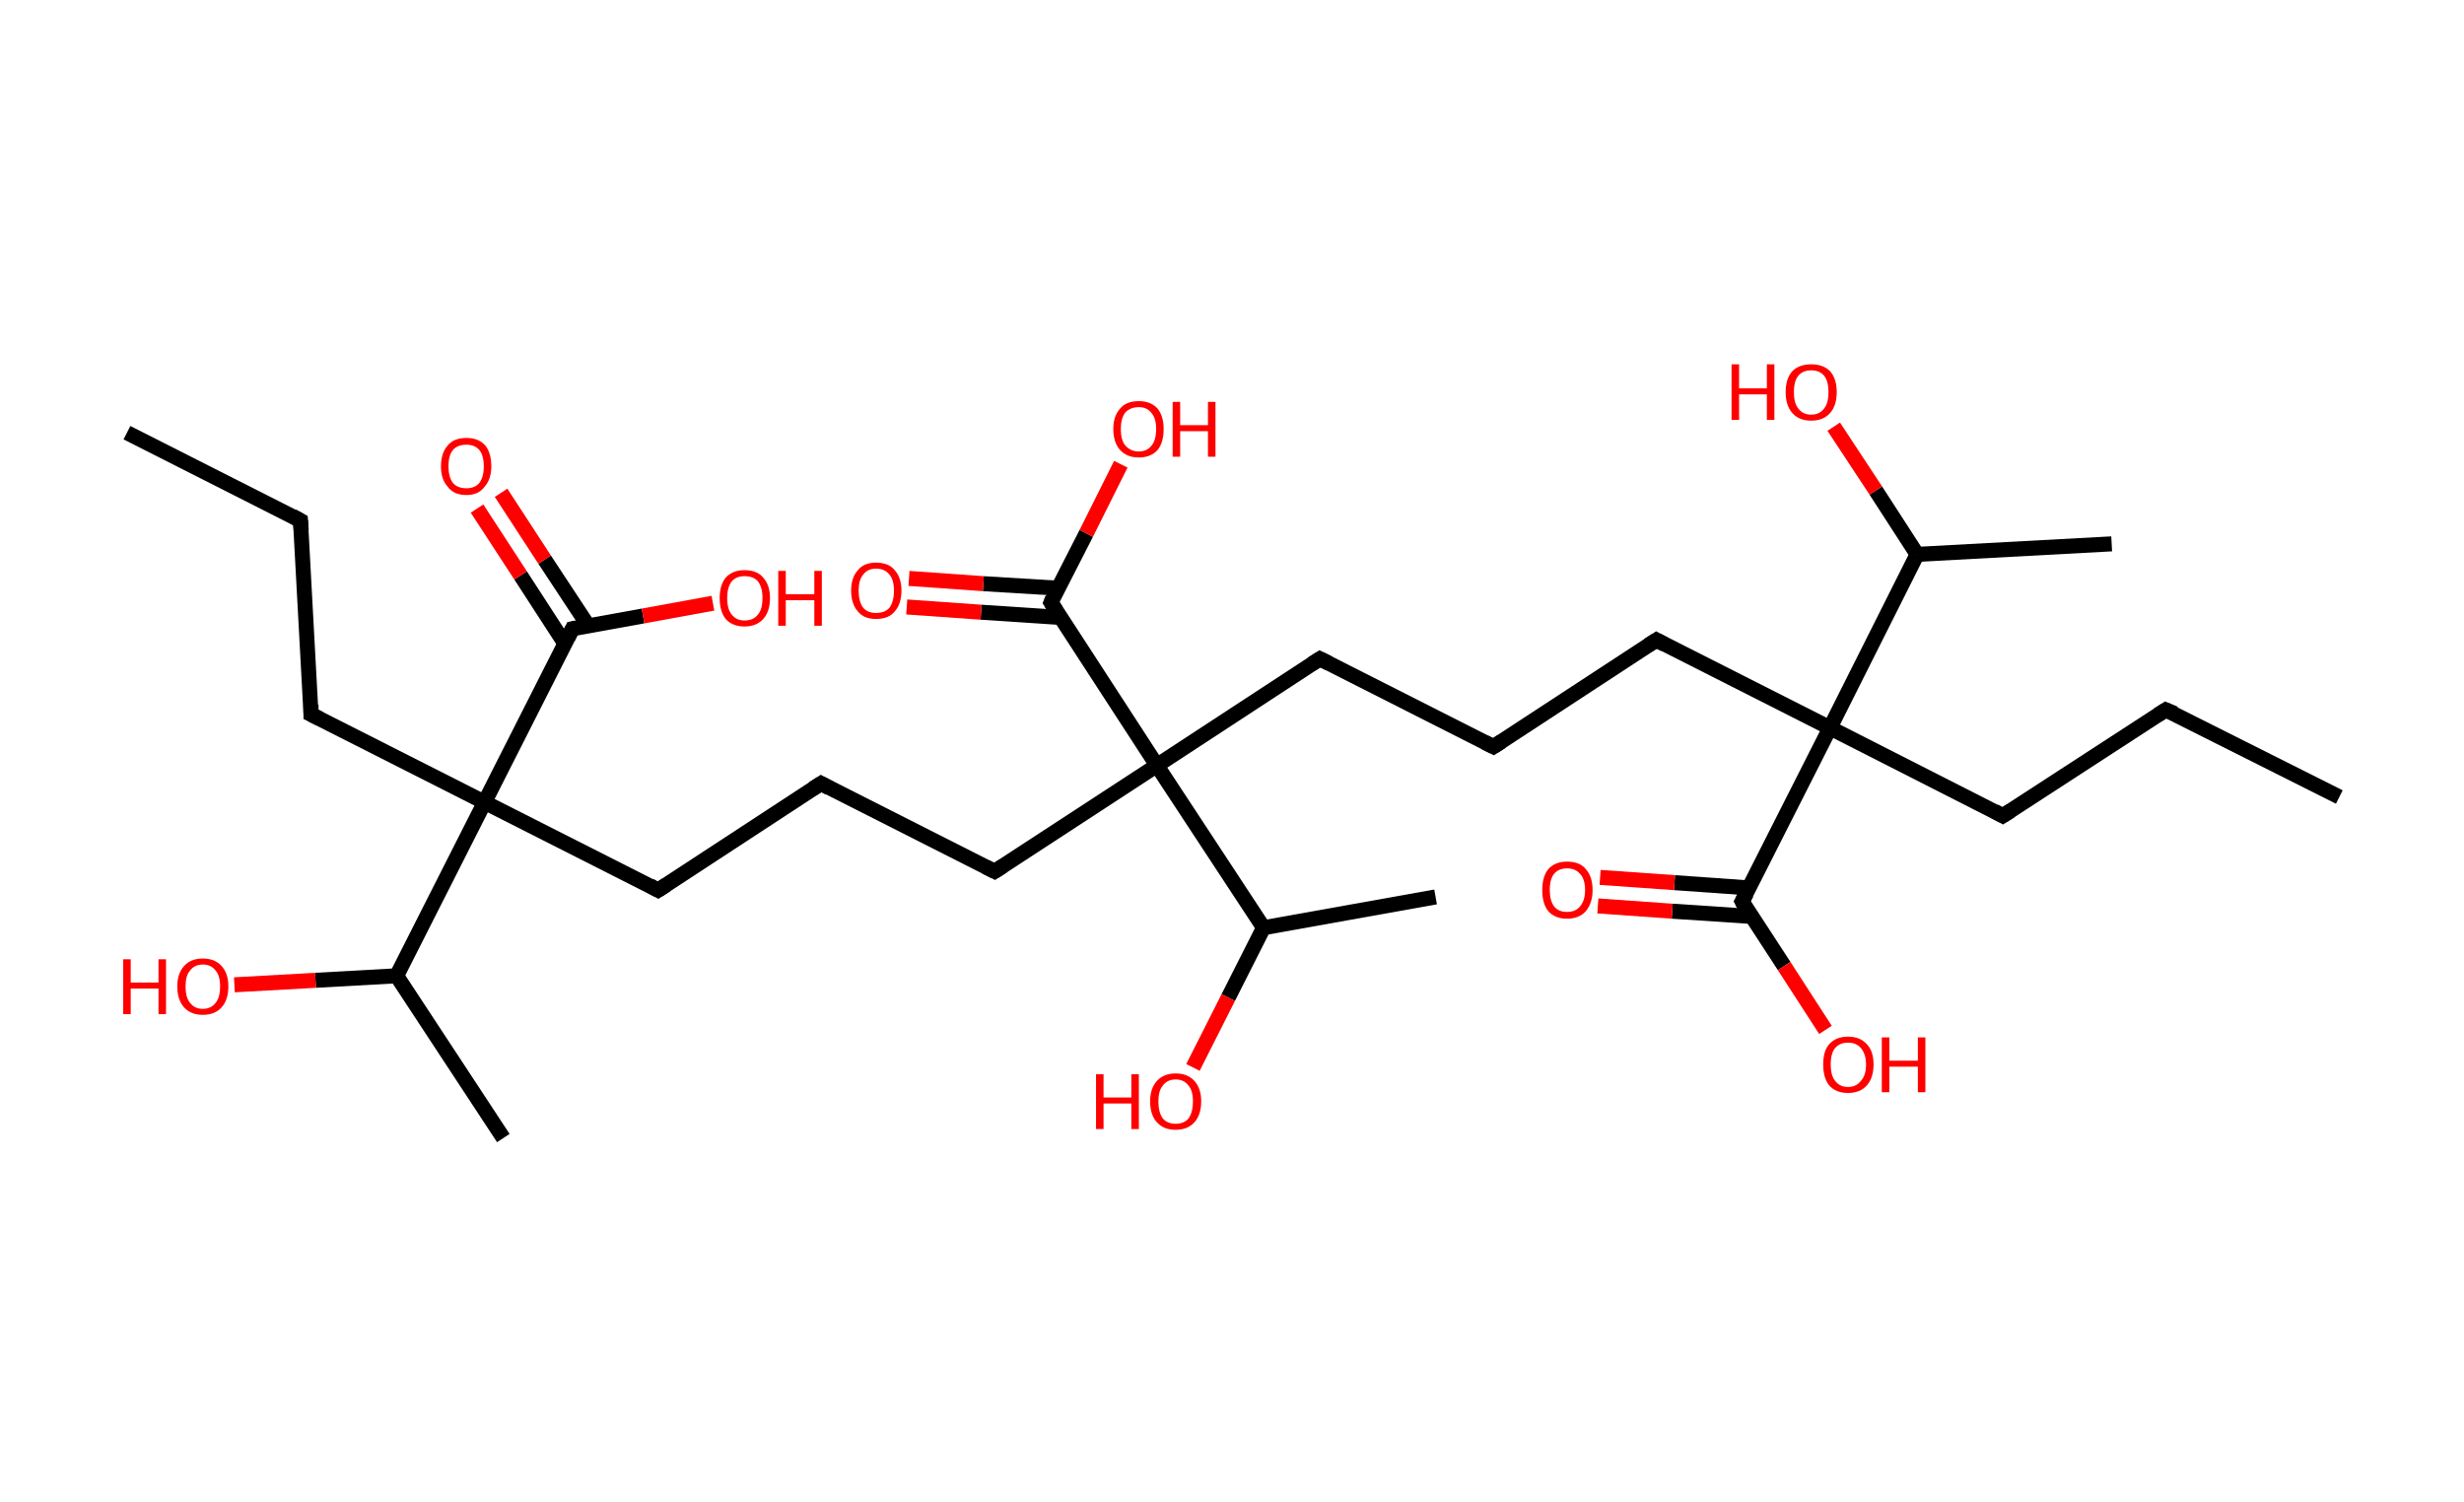 <?xml version='1.0' encoding='ASCII' standalone='yes'?>
<svg xmlns="http://www.w3.org/2000/svg" xmlns:rdkit="http://www.rdkit.org/xml" xmlns:xlink="http://www.w3.org/1999/xlink" version="1.1" baseProfile="full" xml:space="preserve" width="328px" height="200px" viewBox="0 0 328 200">
<!-- END OF HEADER -->
<rect style="opacity:1.0;fill:#FFFFFF;stroke:none" width="328.0" height="200.0" x="0.0" y="0.0"> </rect>
<path class="bond-0 atom-0 atom-1" d="M 16.9,57.6 L 40.0,69.3" style="fill:none;fill-rule:evenodd;stroke:#000000;stroke-width:2.0px;stroke-linecap:butt;stroke-linejoin:miter;stroke-opacity:1"/>
<path class="bond-1 atom-1 atom-2" d="M 40.0,69.3 L 41.4,95.1" style="fill:none;fill-rule:evenodd;stroke:#000000;stroke-width:2.0px;stroke-linecap:butt;stroke-linejoin:miter;stroke-opacity:1"/>
<path class="bond-2 atom-2 atom-3" d="M 41.4,95.1 L 64.5,106.8" style="fill:none;fill-rule:evenodd;stroke:#000000;stroke-width:2.0px;stroke-linecap:butt;stroke-linejoin:miter;stroke-opacity:1"/>
<path class="bond-3 atom-3 atom-4" d="M 64.5,106.8 L 87.6,118.5" style="fill:none;fill-rule:evenodd;stroke:#000000;stroke-width:2.0px;stroke-linecap:butt;stroke-linejoin:miter;stroke-opacity:1"/>
<path class="bond-4 atom-4 atom-5" d="M 87.6,118.5 L 109.3,104.3" style="fill:none;fill-rule:evenodd;stroke:#000000;stroke-width:2.0px;stroke-linecap:butt;stroke-linejoin:miter;stroke-opacity:1"/>
<path class="bond-5 atom-5 atom-6" d="M 109.3,104.3 L 132.4,116.0" style="fill:none;fill-rule:evenodd;stroke:#000000;stroke-width:2.0px;stroke-linecap:butt;stroke-linejoin:miter;stroke-opacity:1"/>
<path class="bond-6 atom-6 atom-7" d="M 132.4,116.0 L 154.0,101.9" style="fill:none;fill-rule:evenodd;stroke:#000000;stroke-width:2.0px;stroke-linecap:butt;stroke-linejoin:miter;stroke-opacity:1"/>
<path class="bond-7 atom-7 atom-8" d="M 154.0,101.9 L 175.7,87.7" style="fill:none;fill-rule:evenodd;stroke:#000000;stroke-width:2.0px;stroke-linecap:butt;stroke-linejoin:miter;stroke-opacity:1"/>
<path class="bond-8 atom-8 atom-9" d="M 175.7,87.7 L 198.8,99.4" style="fill:none;fill-rule:evenodd;stroke:#000000;stroke-width:2.0px;stroke-linecap:butt;stroke-linejoin:miter;stroke-opacity:1"/>
<path class="bond-9 atom-9 atom-10" d="M 198.8,99.4 L 220.5,85.2" style="fill:none;fill-rule:evenodd;stroke:#000000;stroke-width:2.0px;stroke-linecap:butt;stroke-linejoin:miter;stroke-opacity:1"/>
<path class="bond-10 atom-10 atom-11" d="M 220.5,85.2 L 243.6,96.9" style="fill:none;fill-rule:evenodd;stroke:#000000;stroke-width:2.0px;stroke-linecap:butt;stroke-linejoin:miter;stroke-opacity:1"/>
<path class="bond-11 atom-11 atom-12" d="M 243.6,96.9 L 266.6,108.6" style="fill:none;fill-rule:evenodd;stroke:#000000;stroke-width:2.0px;stroke-linecap:butt;stroke-linejoin:miter;stroke-opacity:1"/>
<path class="bond-12 atom-12 atom-13" d="M 266.6,108.6 L 288.3,94.5" style="fill:none;fill-rule:evenodd;stroke:#000000;stroke-width:2.0px;stroke-linecap:butt;stroke-linejoin:miter;stroke-opacity:1"/>
<path class="bond-13 atom-13 atom-14" d="M 288.3,94.5 L 311.4,106.1" style="fill:none;fill-rule:evenodd;stroke:#000000;stroke-width:2.0px;stroke-linecap:butt;stroke-linejoin:miter;stroke-opacity:1"/>
<path class="bond-14 atom-11 atom-15" d="M 243.6,96.9 L 231.9,120.0" style="fill:none;fill-rule:evenodd;stroke:#000000;stroke-width:2.0px;stroke-linecap:butt;stroke-linejoin:miter;stroke-opacity:1"/>
<path class="bond-15 atom-15 atom-16" d="M 232.8,118.2 L 222.9,117.5" style="fill:none;fill-rule:evenodd;stroke:#000000;stroke-width:2.0px;stroke-linecap:butt;stroke-linejoin:miter;stroke-opacity:1"/>
<path class="bond-15 atom-15 atom-16" d="M 222.9,117.5 L 213.0,116.8" style="fill:none;fill-rule:evenodd;stroke:#FF0000;stroke-width:2.0px;stroke-linecap:butt;stroke-linejoin:miter;stroke-opacity:1"/>
<path class="bond-15 atom-15 atom-16" d="M 233.2,122.0 L 222.6,121.3" style="fill:none;fill-rule:evenodd;stroke:#000000;stroke-width:2.0px;stroke-linecap:butt;stroke-linejoin:miter;stroke-opacity:1"/>
<path class="bond-15 atom-15 atom-16" d="M 222.6,121.3 L 212.7,120.6" style="fill:none;fill-rule:evenodd;stroke:#FF0000;stroke-width:2.0px;stroke-linecap:butt;stroke-linejoin:miter;stroke-opacity:1"/>
<path class="bond-16 atom-15 atom-17" d="M 231.9,120.0 L 237.5,128.6" style="fill:none;fill-rule:evenodd;stroke:#000000;stroke-width:2.0px;stroke-linecap:butt;stroke-linejoin:miter;stroke-opacity:1"/>
<path class="bond-16 atom-15 atom-17" d="M 237.5,128.6 L 243.0,137.1" style="fill:none;fill-rule:evenodd;stroke:#FF0000;stroke-width:2.0px;stroke-linecap:butt;stroke-linejoin:miter;stroke-opacity:1"/>
<path class="bond-17 atom-11 atom-18" d="M 243.6,96.9 L 255.2,73.8" style="fill:none;fill-rule:evenodd;stroke:#000000;stroke-width:2.0px;stroke-linecap:butt;stroke-linejoin:miter;stroke-opacity:1"/>
<path class="bond-18 atom-18 atom-19" d="M 255.2,73.8 L 281.1,72.4" style="fill:none;fill-rule:evenodd;stroke:#000000;stroke-width:2.0px;stroke-linecap:butt;stroke-linejoin:miter;stroke-opacity:1"/>
<path class="bond-19 atom-18 atom-20" d="M 255.2,73.8 L 249.7,65.3" style="fill:none;fill-rule:evenodd;stroke:#000000;stroke-width:2.0px;stroke-linecap:butt;stroke-linejoin:miter;stroke-opacity:1"/>
<path class="bond-19 atom-18 atom-20" d="M 249.7,65.3 L 244.1,56.8" style="fill:none;fill-rule:evenodd;stroke:#FF0000;stroke-width:2.0px;stroke-linecap:butt;stroke-linejoin:miter;stroke-opacity:1"/>
<path class="bond-20 atom-7 atom-21" d="M 154.0,101.9 L 139.9,80.2" style="fill:none;fill-rule:evenodd;stroke:#000000;stroke-width:2.0px;stroke-linecap:butt;stroke-linejoin:miter;stroke-opacity:1"/>
<path class="bond-21 atom-21 atom-22" d="M 140.8,78.3 L 130.9,77.7" style="fill:none;fill-rule:evenodd;stroke:#000000;stroke-width:2.0px;stroke-linecap:butt;stroke-linejoin:miter;stroke-opacity:1"/>
<path class="bond-21 atom-21 atom-22" d="M 130.9,77.7 L 121.0,77.0" style="fill:none;fill-rule:evenodd;stroke:#FF0000;stroke-width:2.0px;stroke-linecap:butt;stroke-linejoin:miter;stroke-opacity:1"/>
<path class="bond-21 atom-21 atom-22" d="M 141.2,82.2 L 130.6,81.5" style="fill:none;fill-rule:evenodd;stroke:#000000;stroke-width:2.0px;stroke-linecap:butt;stroke-linejoin:miter;stroke-opacity:1"/>
<path class="bond-21 atom-21 atom-22" d="M 130.6,81.5 L 120.7,80.8" style="fill:none;fill-rule:evenodd;stroke:#FF0000;stroke-width:2.0px;stroke-linecap:butt;stroke-linejoin:miter;stroke-opacity:1"/>
<path class="bond-22 atom-21 atom-23" d="M 139.9,80.2 L 144.6,71.0" style="fill:none;fill-rule:evenodd;stroke:#000000;stroke-width:2.0px;stroke-linecap:butt;stroke-linejoin:miter;stroke-opacity:1"/>
<path class="bond-22 atom-21 atom-23" d="M 144.6,71.0 L 149.2,61.8" style="fill:none;fill-rule:evenodd;stroke:#FF0000;stroke-width:2.0px;stroke-linecap:butt;stroke-linejoin:miter;stroke-opacity:1"/>
<path class="bond-23 atom-7 atom-24" d="M 154.0,101.9 L 168.2,123.5" style="fill:none;fill-rule:evenodd;stroke:#000000;stroke-width:2.0px;stroke-linecap:butt;stroke-linejoin:miter;stroke-opacity:1"/>
<path class="bond-24 atom-24 atom-25" d="M 168.2,123.5 L 191.1,119.4" style="fill:none;fill-rule:evenodd;stroke:#000000;stroke-width:2.0px;stroke-linecap:butt;stroke-linejoin:miter;stroke-opacity:1"/>
<path class="bond-25 atom-24 atom-26" d="M 168.2,123.5 L 163.5,132.8" style="fill:none;fill-rule:evenodd;stroke:#000000;stroke-width:2.0px;stroke-linecap:butt;stroke-linejoin:miter;stroke-opacity:1"/>
<path class="bond-25 atom-24 atom-26" d="M 163.5,132.8 L 158.8,142.1" style="fill:none;fill-rule:evenodd;stroke:#FF0000;stroke-width:2.0px;stroke-linecap:butt;stroke-linejoin:miter;stroke-opacity:1"/>
<path class="bond-26 atom-3 atom-27" d="M 64.5,106.8 L 76.2,83.7" style="fill:none;fill-rule:evenodd;stroke:#000000;stroke-width:2.0px;stroke-linecap:butt;stroke-linejoin:miter;stroke-opacity:1"/>
<path class="bond-27 atom-27 atom-28" d="M 78.3,83.3 L 72.5,74.5" style="fill:none;fill-rule:evenodd;stroke:#000000;stroke-width:2.0px;stroke-linecap:butt;stroke-linejoin:miter;stroke-opacity:1"/>
<path class="bond-27 atom-27 atom-28" d="M 72.5,74.5 L 66.7,65.6" style="fill:none;fill-rule:evenodd;stroke:#FF0000;stroke-width:2.0px;stroke-linecap:butt;stroke-linejoin:miter;stroke-opacity:1"/>
<path class="bond-27 atom-27 atom-28" d="M 75.2,85.7 L 69.3,76.6" style="fill:none;fill-rule:evenodd;stroke:#000000;stroke-width:2.0px;stroke-linecap:butt;stroke-linejoin:miter;stroke-opacity:1"/>
<path class="bond-27 atom-27 atom-28" d="M 69.3,76.6 L 63.5,67.7" style="fill:none;fill-rule:evenodd;stroke:#FF0000;stroke-width:2.0px;stroke-linecap:butt;stroke-linejoin:miter;stroke-opacity:1"/>
<path class="bond-28 atom-27 atom-29" d="M 76.2,83.7 L 85.6,82.0" style="fill:none;fill-rule:evenodd;stroke:#000000;stroke-width:2.0px;stroke-linecap:butt;stroke-linejoin:miter;stroke-opacity:1"/>
<path class="bond-28 atom-27 atom-29" d="M 85.6,82.0 L 94.9,80.3" style="fill:none;fill-rule:evenodd;stroke:#FF0000;stroke-width:2.0px;stroke-linecap:butt;stroke-linejoin:miter;stroke-opacity:1"/>
<path class="bond-29 atom-3 atom-30" d="M 64.5,106.8 L 52.8,129.9" style="fill:none;fill-rule:evenodd;stroke:#000000;stroke-width:2.0px;stroke-linecap:butt;stroke-linejoin:miter;stroke-opacity:1"/>
<path class="bond-30 atom-30 atom-31" d="M 52.8,129.9 L 67.0,151.5" style="fill:none;fill-rule:evenodd;stroke:#000000;stroke-width:2.0px;stroke-linecap:butt;stroke-linejoin:miter;stroke-opacity:1"/>
<path class="bond-31 atom-30 atom-32" d="M 52.8,129.9 L 42.0,130.5" style="fill:none;fill-rule:evenodd;stroke:#000000;stroke-width:2.0px;stroke-linecap:butt;stroke-linejoin:miter;stroke-opacity:1"/>
<path class="bond-31 atom-30 atom-32" d="M 42.0,130.5 L 31.2,131.1" style="fill:none;fill-rule:evenodd;stroke:#FF0000;stroke-width:2.0px;stroke-linecap:butt;stroke-linejoin:miter;stroke-opacity:1"/>
<path d="M 38.9,68.7 L 40.0,69.3 L 40.1,70.6" style="fill:none;stroke:#000000;stroke-width:2.0px;stroke-linecap:butt;stroke-linejoin:miter;stroke-opacity:1;"/>
<path d="M 41.4,93.8 L 41.4,95.1 L 42.6,95.7" style="fill:none;stroke:#000000;stroke-width:2.0px;stroke-linecap:butt;stroke-linejoin:miter;stroke-opacity:1;"/>
<path d="M 86.5,117.9 L 87.6,118.5 L 88.7,117.8" style="fill:none;stroke:#000000;stroke-width:2.0px;stroke-linecap:butt;stroke-linejoin:miter;stroke-opacity:1;"/>
<path d="M 108.2,105.0 L 109.3,104.3 L 110.4,104.9" style="fill:none;stroke:#000000;stroke-width:2.0px;stroke-linecap:butt;stroke-linejoin:miter;stroke-opacity:1;"/>
<path d="M 131.2,115.4 L 132.4,116.0 L 133.5,115.3" style="fill:none;stroke:#000000;stroke-width:2.0px;stroke-linecap:butt;stroke-linejoin:miter;stroke-opacity:1;"/>
<path d="M 174.6,88.4 L 175.7,87.7 L 176.9,88.3" style="fill:none;stroke:#000000;stroke-width:2.0px;stroke-linecap:butt;stroke-linejoin:miter;stroke-opacity:1;"/>
<path d="M 197.6,98.8 L 198.8,99.4 L 199.9,98.7" style="fill:none;stroke:#000000;stroke-width:2.0px;stroke-linecap:butt;stroke-linejoin:miter;stroke-opacity:1;"/>
<path d="M 219.4,85.9 L 220.5,85.2 L 221.6,85.8" style="fill:none;stroke:#000000;stroke-width:2.0px;stroke-linecap:butt;stroke-linejoin:miter;stroke-opacity:1;"/>
<path d="M 265.5,108.0 L 266.6,108.6 L 267.7,107.9" style="fill:none;stroke:#000000;stroke-width:2.0px;stroke-linecap:butt;stroke-linejoin:miter;stroke-opacity:1;"/>
<path d="M 287.2,95.2 L 288.3,94.5 L 289.5,95.0" style="fill:none;stroke:#000000;stroke-width:2.0px;stroke-linecap:butt;stroke-linejoin:miter;stroke-opacity:1;"/>
<path d="M 232.5,118.9 L 231.9,120.0 L 232.1,120.4" style="fill:none;stroke:#000000;stroke-width:2.0px;stroke-linecap:butt;stroke-linejoin:miter;stroke-opacity:1;"/>
<path d="M 140.6,81.3 L 139.9,80.2 L 140.1,79.7" style="fill:none;stroke:#000000;stroke-width:2.0px;stroke-linecap:butt;stroke-linejoin:miter;stroke-opacity:1;"/>
<path d="M 75.6,84.9 L 76.2,83.7 L 76.7,83.6" style="fill:none;stroke:#000000;stroke-width:2.0px;stroke-linecap:butt;stroke-linejoin:miter;stroke-opacity:1;"/>
<path class="atom-16" d="M 205.3 118.5 Q 205.3 116.7, 206.1 115.7 Q 207.0 114.7, 208.6 114.7 Q 210.3 114.7, 211.1 115.7 Q 212.0 116.7, 212.0 118.5 Q 212.0 120.2, 211.1 121.3 Q 210.2 122.3, 208.6 122.3 Q 207.0 122.3, 206.1 121.3 Q 205.3 120.3, 205.3 118.5 M 208.6 121.4 Q 209.7 121.4, 210.3 120.7 Q 211.0 119.9, 211.0 118.5 Q 211.0 117.0, 210.3 116.3 Q 209.7 115.6, 208.6 115.6 Q 207.5 115.6, 206.9 116.3 Q 206.3 117.0, 206.3 118.5 Q 206.3 119.9, 206.9 120.7 Q 207.5 121.4, 208.6 121.4 " fill="#FF0000"/>
<path class="atom-17" d="M 242.7 141.7 Q 242.7 139.9, 243.5 139.0 Q 244.4 138.0, 246.0 138.0 Q 247.6 138.0, 248.5 139.0 Q 249.4 139.9, 249.4 141.7 Q 249.4 143.5, 248.5 144.5 Q 247.6 145.5, 246.0 145.5 Q 244.4 145.5, 243.5 144.5 Q 242.7 143.5, 242.7 141.7 M 246.0 144.7 Q 247.1 144.7, 247.7 143.9 Q 248.4 143.2, 248.4 141.7 Q 248.4 140.3, 247.7 139.5 Q 247.1 138.8, 246.0 138.8 Q 244.9 138.8, 244.3 139.5 Q 243.7 140.2, 243.7 141.7 Q 243.7 143.2, 244.3 143.9 Q 244.9 144.7, 246.0 144.7 " fill="#FF0000"/>
<path class="atom-17" d="M 250.5 138.1 L 251.5 138.1 L 251.5 141.2 L 255.3 141.2 L 255.3 138.1 L 256.3 138.1 L 256.3 145.4 L 255.3 145.4 L 255.3 142.0 L 251.5 142.0 L 251.5 145.4 L 250.5 145.4 L 250.5 138.1 " fill="#FF0000"/>
<path class="atom-20" d="M 230.5 48.5 L 231.5 48.5 L 231.5 51.7 L 235.2 51.7 L 235.2 48.5 L 236.2 48.5 L 236.2 55.9 L 235.2 55.9 L 235.2 52.5 L 231.5 52.5 L 231.5 55.9 L 230.5 55.9 L 230.5 48.5 " fill="#FF0000"/>
<path class="atom-20" d="M 237.7 52.2 Q 237.7 50.4, 238.6 49.4 Q 239.5 48.5, 241.1 48.5 Q 242.7 48.5, 243.6 49.4 Q 244.5 50.4, 244.5 52.2 Q 244.5 54.0, 243.6 55.0 Q 242.7 56.0, 241.1 56.0 Q 239.5 56.0, 238.6 55.0 Q 237.7 54.0, 237.7 52.2 M 241.1 55.2 Q 242.2 55.2, 242.8 54.4 Q 243.4 53.7, 243.4 52.2 Q 243.4 50.7, 242.8 50.0 Q 242.2 49.3, 241.1 49.3 Q 240.0 49.3, 239.4 50.0 Q 238.8 50.7, 238.8 52.2 Q 238.8 53.7, 239.4 54.4 Q 240.0 55.2, 241.1 55.2 " fill="#FF0000"/>
<path class="atom-22" d="M 113.3 78.6 Q 113.3 76.9, 114.2 75.9 Q 115.0 74.9, 116.6 74.9 Q 118.3 74.9, 119.1 75.9 Q 120.0 76.9, 120.0 78.6 Q 120.0 80.4, 119.1 81.4 Q 118.3 82.4, 116.6 82.4 Q 115.0 82.4, 114.2 81.4 Q 113.3 80.4, 113.3 78.6 M 116.6 81.6 Q 117.8 81.6, 118.4 80.9 Q 119.0 80.1, 119.0 78.6 Q 119.0 77.2, 118.4 76.5 Q 117.8 75.7, 116.6 75.7 Q 115.5 75.7, 114.9 76.5 Q 114.3 77.2, 114.3 78.6 Q 114.3 80.1, 114.9 80.9 Q 115.5 81.6, 116.6 81.6 " fill="#FF0000"/>
<path class="atom-23" d="M 148.2 57.1 Q 148.2 55.4, 149.1 54.4 Q 149.9 53.4, 151.6 53.4 Q 153.2 53.4, 154.1 54.4 Q 154.9 55.4, 154.9 57.1 Q 154.9 58.9, 154.1 59.9 Q 153.2 60.9, 151.6 60.9 Q 150.0 60.9, 149.1 59.9 Q 148.2 58.9, 148.2 57.1 M 151.6 60.1 Q 152.7 60.1, 153.3 59.3 Q 153.9 58.6, 153.9 57.1 Q 153.9 55.7, 153.3 55.0 Q 152.7 54.2, 151.6 54.2 Q 150.5 54.2, 149.8 54.9 Q 149.2 55.7, 149.2 57.1 Q 149.2 58.6, 149.8 59.3 Q 150.5 60.1, 151.6 60.1 " fill="#FF0000"/>
<path class="atom-23" d="M 156.1 53.5 L 157.1 53.5 L 157.1 56.6 L 160.8 56.6 L 160.8 53.5 L 161.8 53.5 L 161.8 60.8 L 160.8 60.8 L 160.8 57.4 L 157.1 57.4 L 157.1 60.8 L 156.1 60.8 L 156.1 53.5 " fill="#FF0000"/>
<path class="atom-26" d="M 145.9 143.0 L 146.9 143.0 L 146.9 146.1 L 150.6 146.1 L 150.6 143.0 L 151.6 143.0 L 151.6 150.3 L 150.6 150.3 L 150.6 146.9 L 146.9 146.9 L 146.9 150.3 L 145.9 150.3 L 145.9 143.0 " fill="#FF0000"/>
<path class="atom-26" d="M 153.1 146.6 Q 153.1 144.9, 154.0 143.9 Q 154.9 142.9, 156.5 142.9 Q 158.1 142.9, 159.0 143.9 Q 159.9 144.9, 159.9 146.6 Q 159.9 148.4, 159.0 149.4 Q 158.1 150.4, 156.5 150.4 Q 154.9 150.4, 154.0 149.4 Q 153.1 148.4, 153.1 146.6 M 156.5 149.6 Q 157.6 149.6, 158.2 148.9 Q 158.8 148.1, 158.8 146.6 Q 158.8 145.2, 158.2 144.5 Q 157.6 143.7, 156.5 143.7 Q 155.4 143.7, 154.8 144.5 Q 154.2 145.2, 154.2 146.6 Q 154.2 148.1, 154.8 148.9 Q 155.4 149.6, 156.5 149.6 " fill="#FF0000"/>
<path class="atom-28" d="M 58.7 62.1 Q 58.7 60.3, 59.6 59.3 Q 60.4 58.3, 62.1 58.3 Q 63.7 58.3, 64.6 59.3 Q 65.4 60.3, 65.4 62.1 Q 65.4 63.8, 64.5 64.8 Q 63.7 65.9, 62.1 65.9 Q 60.4 65.9, 59.6 64.8 Q 58.7 63.8, 58.7 62.1 M 62.1 65.0 Q 63.2 65.0, 63.8 64.3 Q 64.4 63.5, 64.4 62.1 Q 64.4 60.6, 63.8 59.9 Q 63.2 59.2, 62.1 59.2 Q 60.9 59.2, 60.3 59.9 Q 59.7 60.6, 59.7 62.1 Q 59.7 63.5, 60.3 64.3 Q 60.9 65.0, 62.1 65.0 " fill="#FF0000"/>
<path class="atom-29" d="M 95.8 79.6 Q 95.8 77.9, 96.6 76.9 Q 97.5 75.9, 99.1 75.9 Q 100.8 75.9, 101.6 76.9 Q 102.5 77.9, 102.5 79.6 Q 102.5 81.4, 101.6 82.4 Q 100.7 83.4, 99.1 83.4 Q 97.5 83.4, 96.6 82.4 Q 95.8 81.4, 95.8 79.6 M 99.1 82.6 Q 100.3 82.6, 100.9 81.8 Q 101.5 81.1, 101.5 79.6 Q 101.5 78.2, 100.9 77.4 Q 100.3 76.7, 99.1 76.7 Q 98.0 76.7, 97.4 77.4 Q 96.8 78.2, 96.8 79.6 Q 96.8 81.1, 97.4 81.8 Q 98.0 82.6, 99.1 82.6 " fill="#FF0000"/>
<path class="atom-29" d="M 103.6 76.0 L 104.6 76.0 L 104.6 79.1 L 108.4 79.1 L 108.4 76.0 L 109.4 76.0 L 109.4 83.3 L 108.4 83.3 L 108.4 79.9 L 104.6 79.9 L 104.6 83.3 L 103.6 83.3 L 103.6 76.0 " fill="#FF0000"/>
<path class="atom-32" d="M 16.4 127.7 L 17.4 127.7 L 17.4 130.8 L 21.1 130.8 L 21.1 127.7 L 22.1 127.7 L 22.1 135.0 L 21.1 135.0 L 21.1 131.6 L 17.4 131.6 L 17.4 135.0 L 16.4 135.0 L 16.4 127.7 " fill="#FF0000"/>
<path class="atom-32" d="M 23.6 131.3 Q 23.6 129.6, 24.5 128.6 Q 25.4 127.6, 27.0 127.6 Q 28.6 127.6, 29.5 128.6 Q 30.4 129.6, 30.4 131.3 Q 30.4 133.1, 29.5 134.1 Q 28.6 135.1, 27.0 135.1 Q 25.4 135.1, 24.5 134.1 Q 23.6 133.1, 23.6 131.3 M 27.0 134.3 Q 28.1 134.3, 28.7 133.5 Q 29.3 132.8, 29.3 131.3 Q 29.3 129.9, 28.7 129.2 Q 28.1 128.4, 27.0 128.4 Q 25.9 128.4, 25.3 129.2 Q 24.7 129.9, 24.7 131.3 Q 24.7 132.8, 25.3 133.5 Q 25.9 134.3, 27.0 134.3 " fill="#FF0000"/>
</svg>
